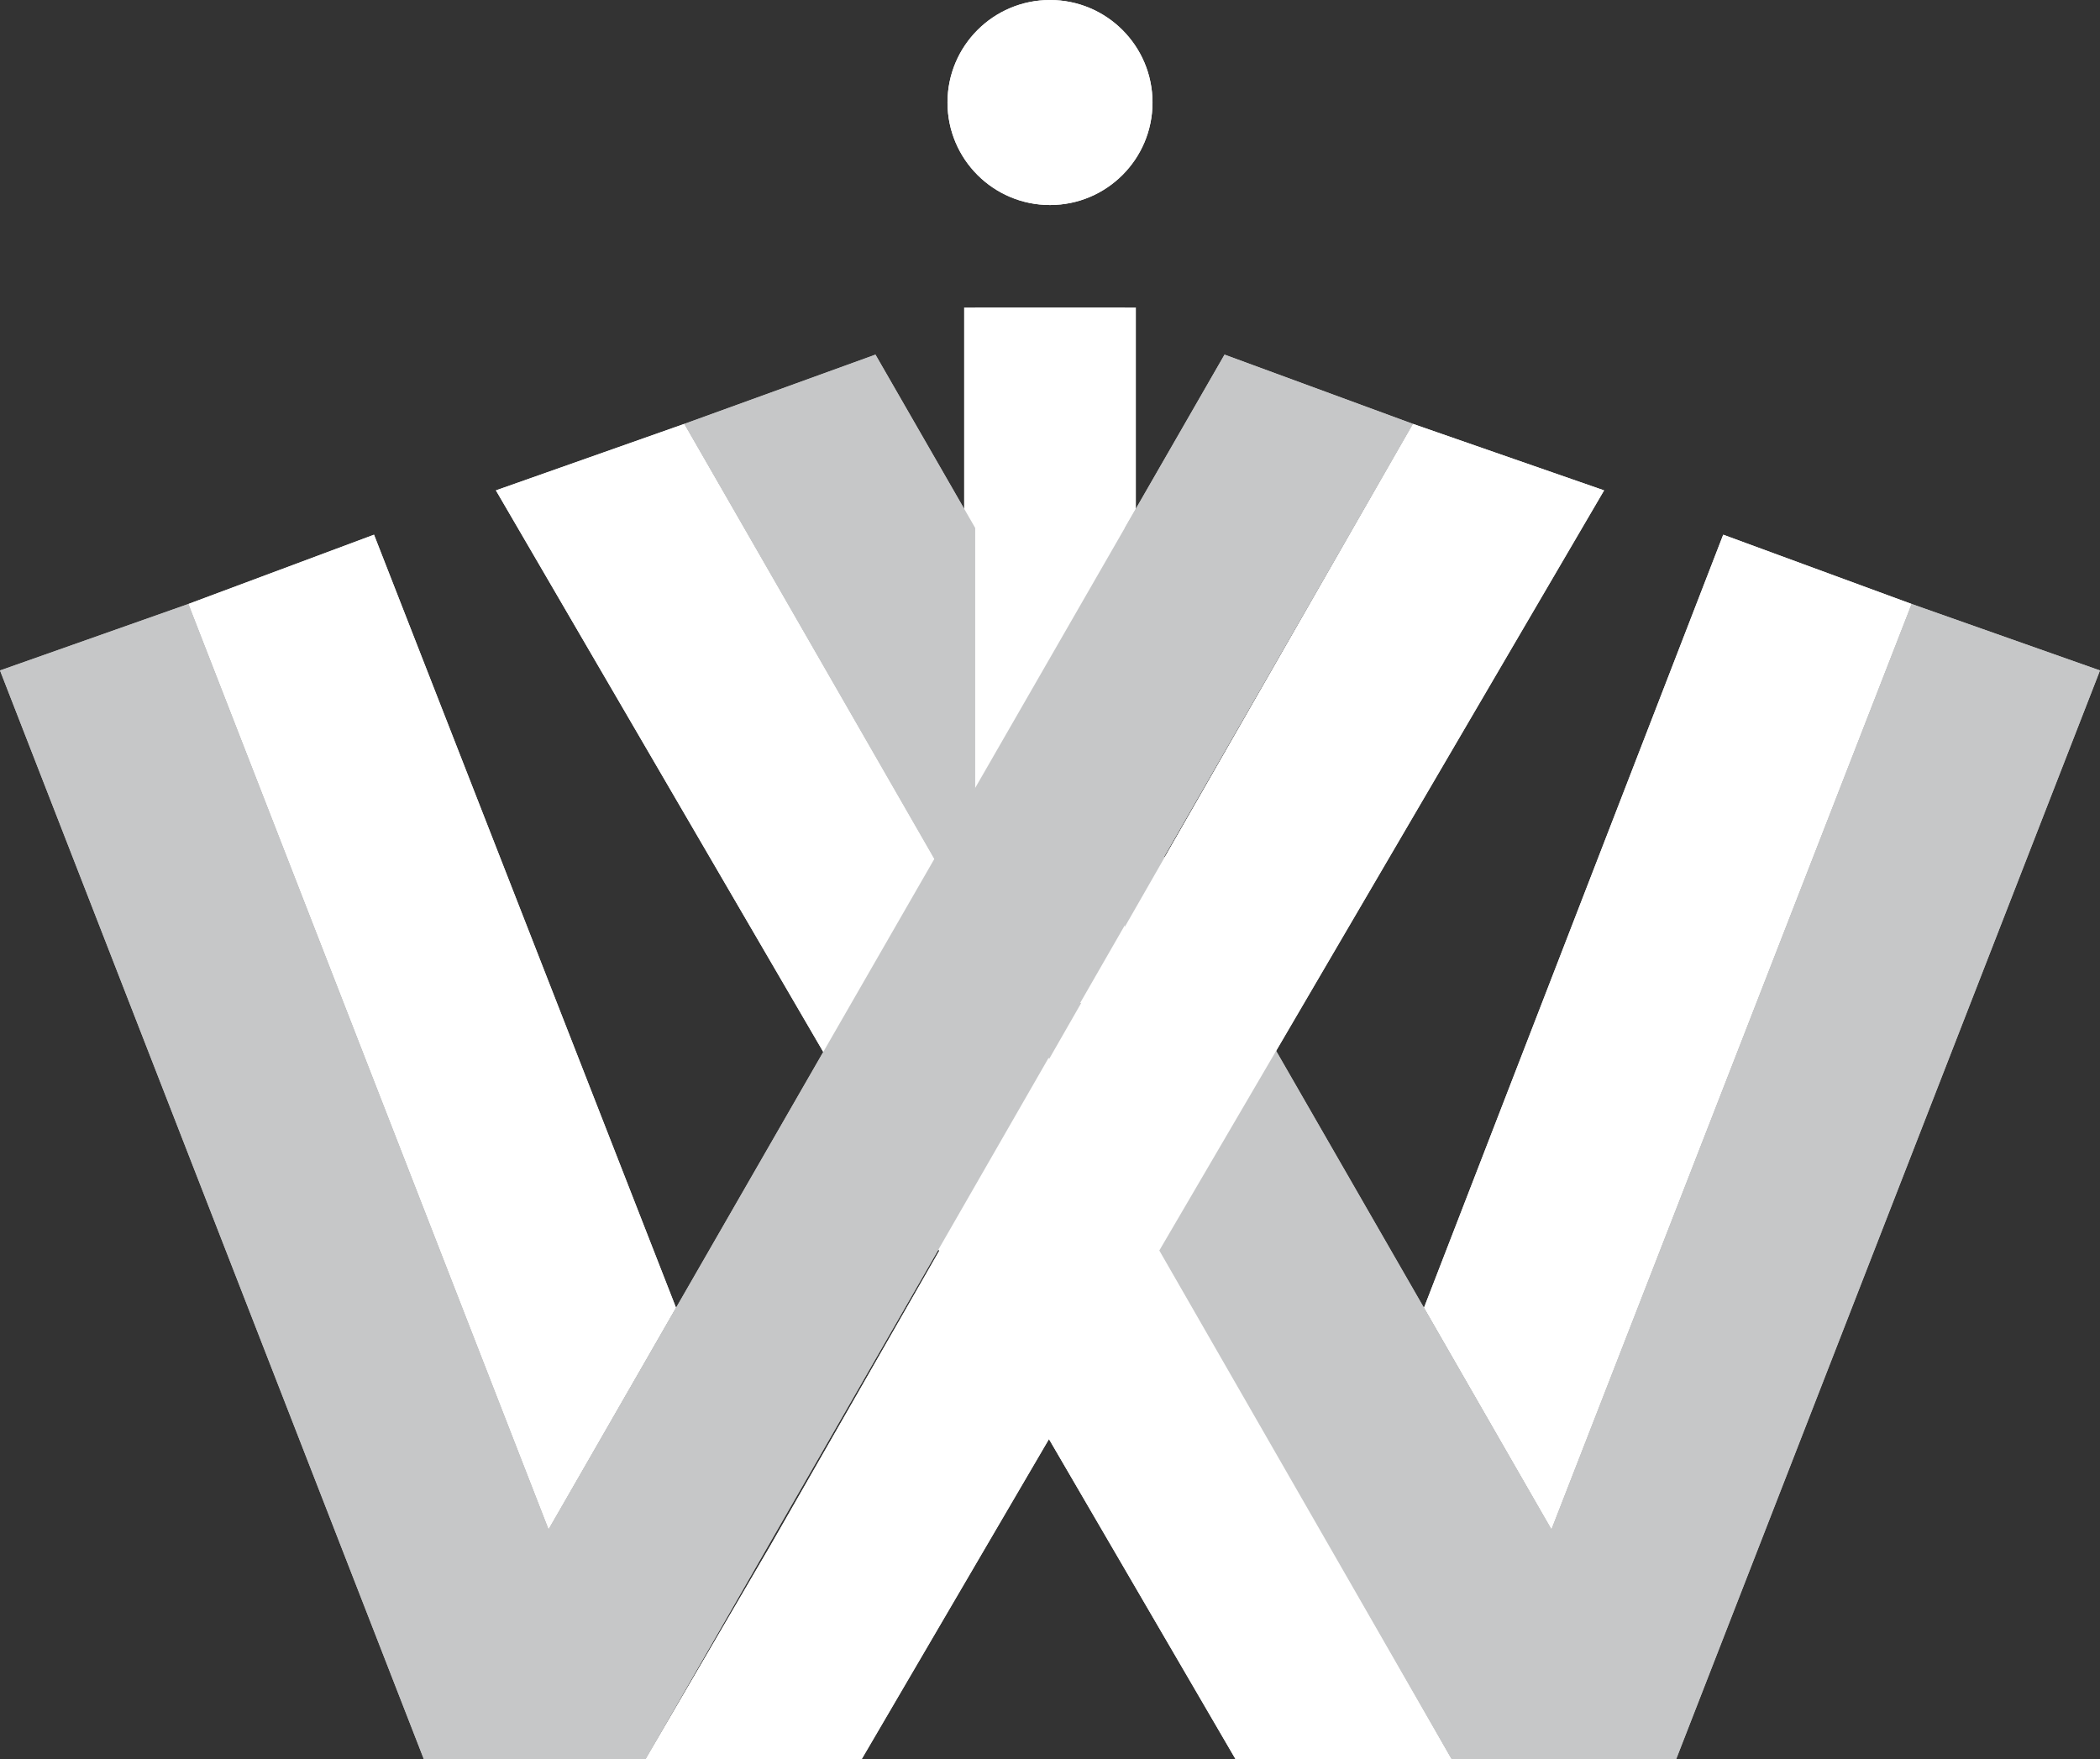 <?xml version="1.0" encoding="utf-8"?>
<!-- Generator: Adobe Illustrator 23.0.1, SVG Export Plug-In . SVG Version: 6.00 Build 0)  -->
<svg version="1.1" id="Laag_1" xmlns="http://www.w3.org/2000/svg" xmlns:xlink="http://www.w3.org/1999/xlink" x="0px" y="0px"
	 width="75.8px" height="63.5px" viewBox="0 0 75.8 63.5" enable-background="new 0 0 75.8 63.5" xml:space="preserve">
<rect x="0" y="0" width="75.8" height="63.5" fill="#333333" stroke="none"/>
<title>WWI-logo-small</title>
<g>
	<g id="Laag_2-2">
		<g>
			<g>
				<path fill="none" d="M48,55.8L48,55.8L48,55.8z"/>
				<polygon fill="#FFFFFF" points="24.7,15.3 24.7,15.3 24.7,15.3 48,55.8 48,55.8 48,55.8 52.4,63.5 44.6,63.5 17.9,17.7 				"/>
				<polygon fill="#FFFFFF" points="56,55.2 51.4,47.2 62.2,19.3 69,21.8 69,21.8 69,21.8 				"/>
				<polygon fill="#FFFFFF" points="24.7,15.3 24.7,15.3 48,55.8 				"/>
				<polygon fill="#C6C7C8" points="31.6,12.8 56,55.2 69,21.8 69,21.8 75.8,24.2 60.5,63.5 52.7,63.5 52.4,63.5 24.7,15.3 				"/>
			</g>
			<circle fill="#FFFFFF" cx="37.9" cy="3.7" r="3.7"/>
			<rect x="34.8" y="11.1" fill="#FFFFFF" width="6.2" height="25.1"/>
			<g>
				<path fill="none" d="M27.8,55.8L27.8,55.8L27.8,55.8z"/>
				<polygon fill="#FFFFFF" points="51,15.3 51,15.3 51,15.3 27.8,55.8 27.8,55.8 27.8,55.8 23.3,63.5 31.1,63.5 57.9,17.7 				"/>
				<polygon fill="#FFFFFF" points="19.8,55.2 24.4,47.2 13.5,19.3 6.8,21.8 6.8,21.8 6.8,21.8 				"/>
				<polygon fill="#FFFFFF" points="51,15.3 51,15.3 27.8,55.8 				"/>
				<polygon fill="#C6C7C8" points="44.2,12.8 19.8,55.2 6.8,21.8 6.8,21.8 0,24.2 15.3,63.5 23,63.5 23.3,63.5 51,15.3 				"/>
			</g>
			<g>
				<path fill="none" d="M48,55.8L48,55.8L48,55.8z"/>
				<polygon fill="#FFFFFF" points="24.7,15.3 24.7,15.3 24.7,15.3 48,55.8 48,55.8 48,55.8 52.4,63.5 44.6,63.5 17.9,17.7 				"/>
				<polygon fill="#FFFFFF" points="56,55.2 51.4,47.2 62.2,19.3 69,21.8 69,21.8 69,21.8 				"/>
				<polygon fill="#FFFFFF" points="24.7,15.3 24.7,15.3 48,55.8 				"/>
				<polygon fill="#C6C7C8" points="31.6,12.8 56,55.2 69,21.8 69,21.8 75.8,24.2 60.5,63.5 52.7,63.5 52.4,63.5 24.7,15.3 				"/>
			</g>
			<circle fill="#FFFFFF" cx="37.9" cy="3.7" r="3.7"/>
			<rect x="35.2" y="11.1" fill="#FFFFFF" width="5.4" height="25.1"/>
			<g>
				<path fill="none" d="M27.8,55.8L27.8,55.8L27.8,55.8z"/>
				<polygon fill="#FFFFFF" points="51,15.3 51,15.3 51,15.3 27.8,55.8 27.8,55.8 27.8,55.8 23.3,63.5 31.1,63.5 57.9,17.7 				"/>
				<polygon fill="#FFFFFF" points="19.8,55.2 24.4,47.2 13.5,19.3 6.8,21.8 6.8,21.8 6.8,21.8 				"/>
				<polygon fill="#FFFFFF" points="51,15.3 51,15.3 27.8,55.8 				"/>
				<polygon fill="#C6C7C8" points="44.2,12.8 19.8,55.2 6.8,21.8 6.8,21.8 0,24.2 15.3,63.5 23,63.5 23.3,63.5 51,15.3 				"/>
			</g>
		</g>
	</g>
</g>
</svg>
